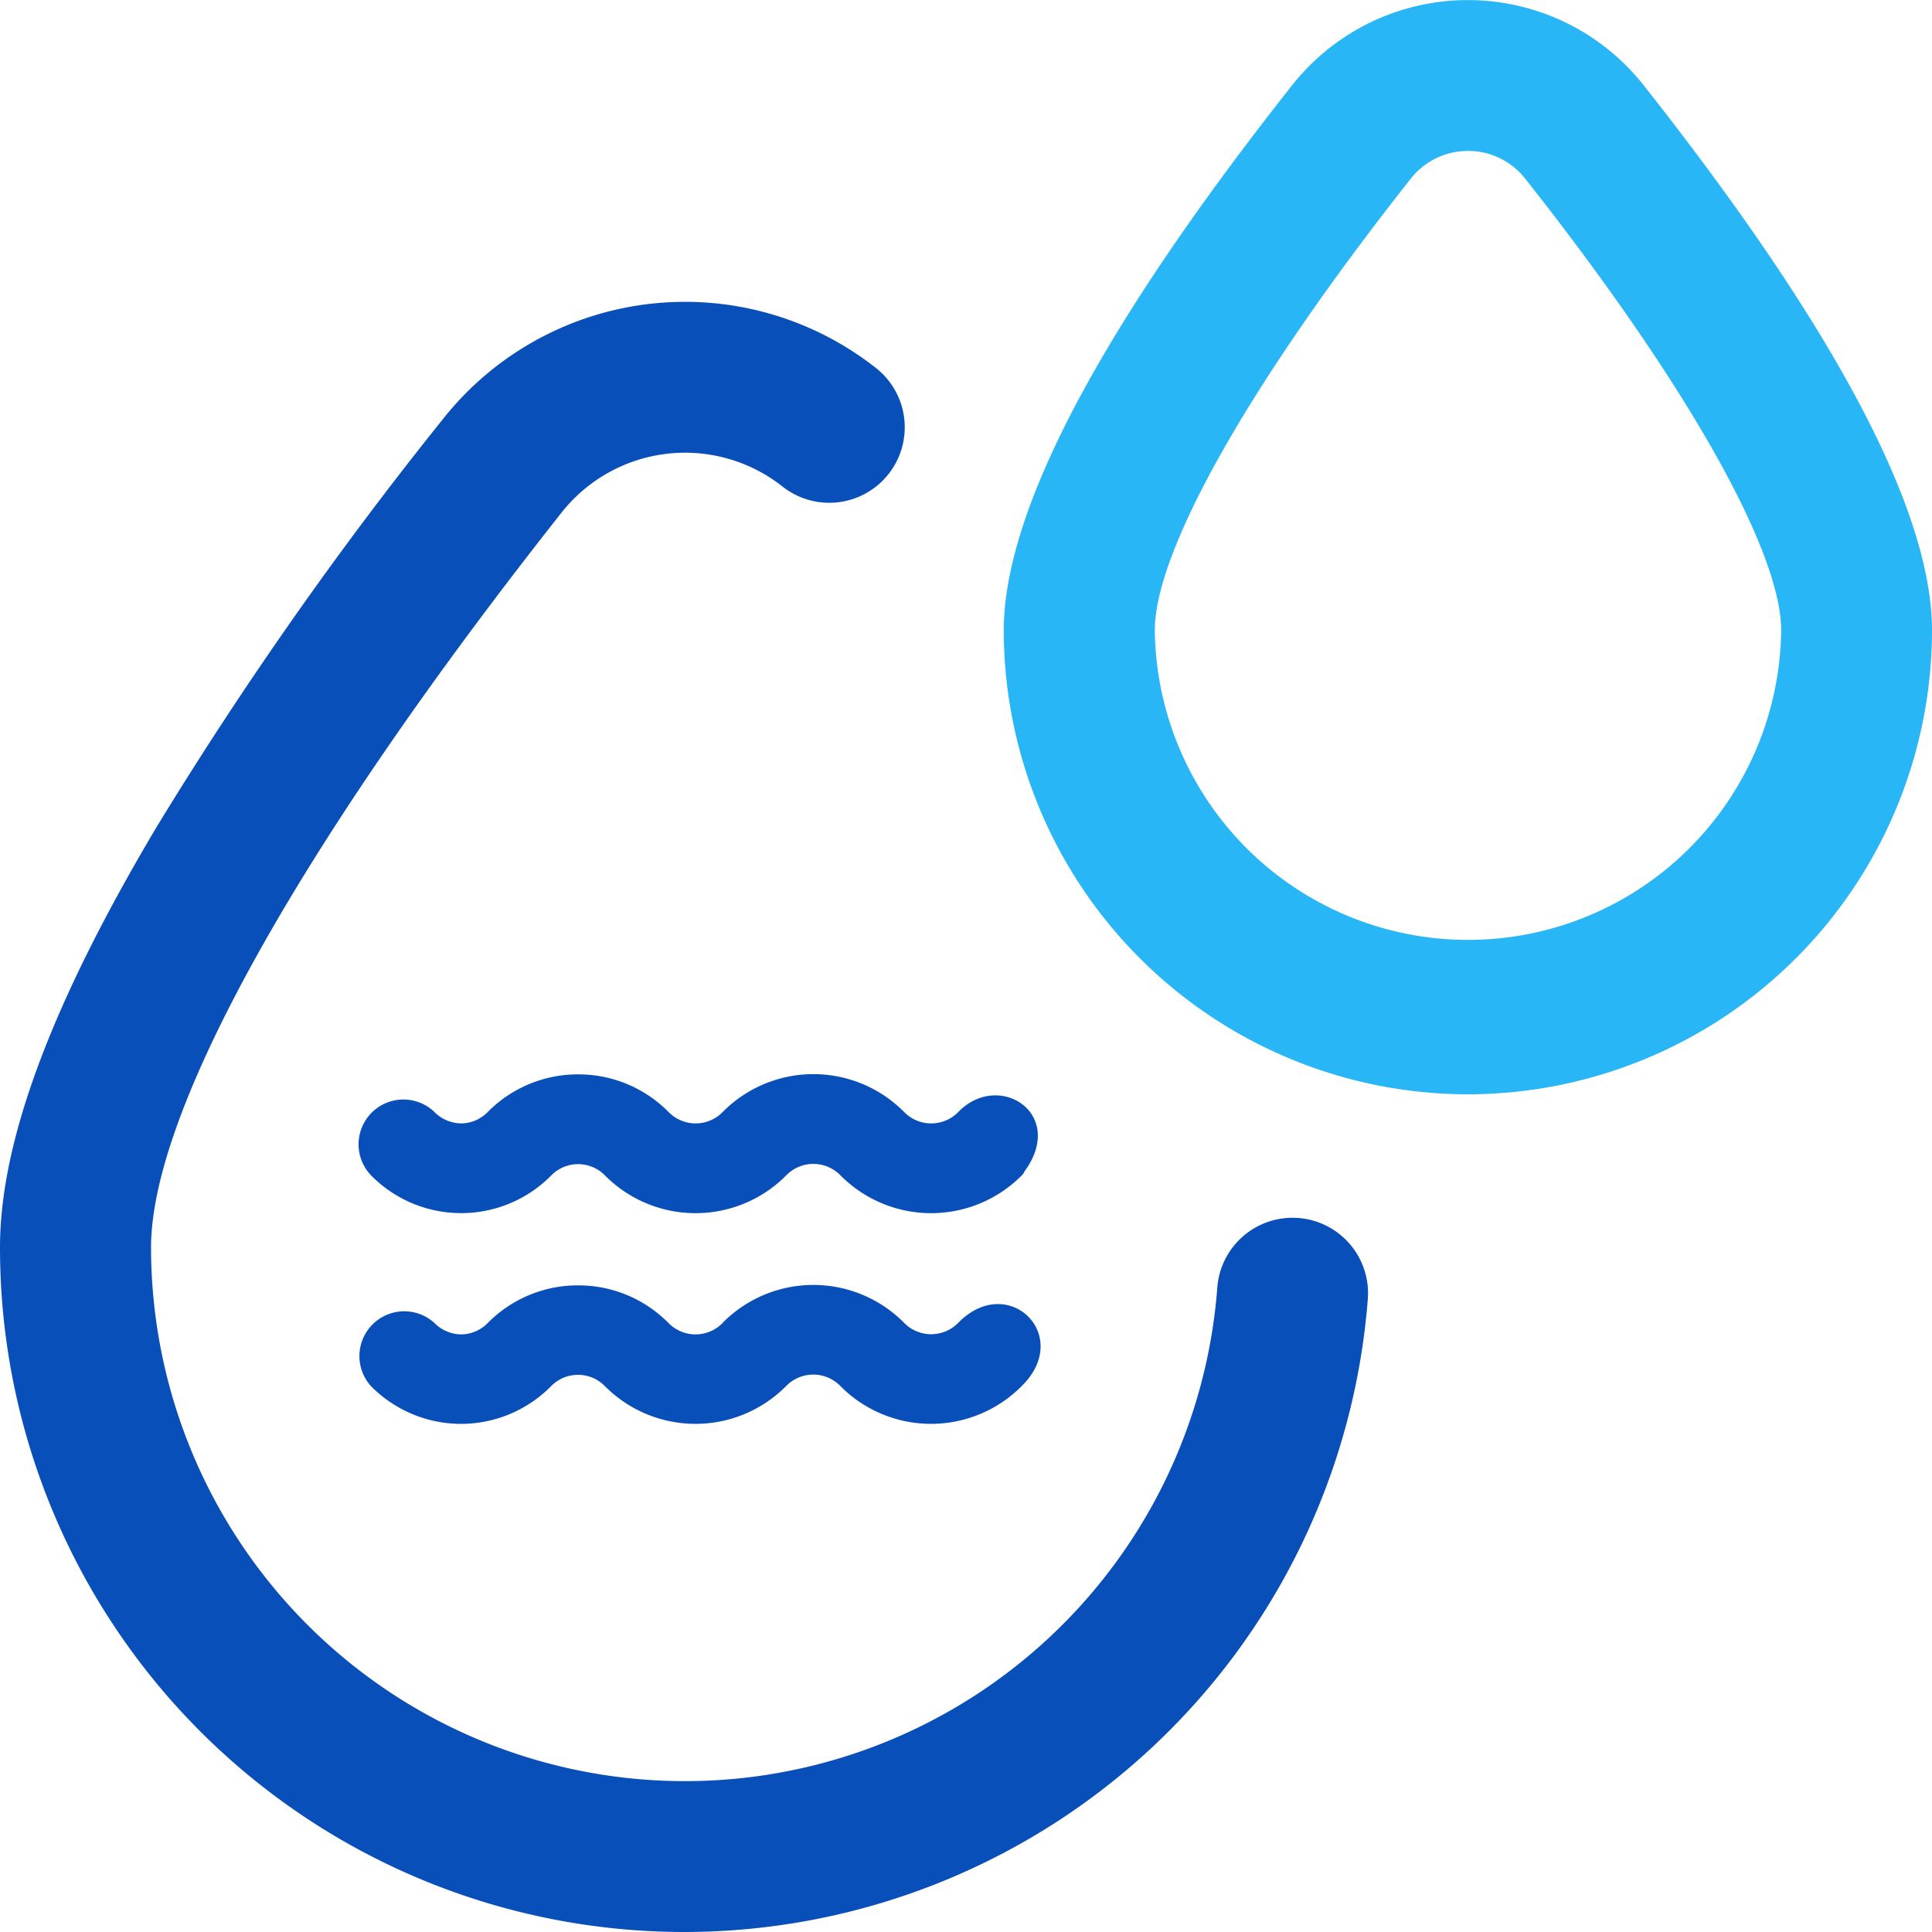 <svg xmlns="http://www.w3.org/2000/svg" width="44" height="44" viewBox="0 0 44 44">
  <g id="Group_968" data-name="Group 968" transform="translate(-4947 -803)">
    <g id="Group_728" data-name="Group 728" transform="translate(4947 803)">
      <path id="Path_3832" data-name="Path 3832" d="M15.6,117.127A15.585,15.585,0,0,1,0,101.536c0-2.411,1.167-5.542,3.566-9.574a88.1,88.1,0,0,1,6.525-9.295,7.027,7.027,0,0,1,9.826-1.184A1.719,1.719,0,1,1,17.8,84.191a3.583,3.583,0,0,0-5.009.607c-5.943,7.526-9.351,13.627-9.351,16.738a12.159,12.159,0,0,0,24.282.931,1.719,1.719,0,1,1,3.427.271A15.623,15.623,0,0,1,15.6,117.127Z" transform="translate(0 -73.127)" fill="#094fb9"/>
      <path id="Path_3833" data-name="Path 3833" d="M276.575,24.922a10.58,10.58,0,0,1-10.57-10.565c0-2.72,2.21-6.9,6.57-12.419a5.1,5.1,0,0,1,8,0c4.359,5.521,6.57,9.7,6.57,12.419A10.58,10.58,0,0,1,276.575,24.922Zm0-21.484a1.65,1.65,0,0,0-1.3.63c-3.651,4.623-5.83,8.469-5.83,10.289a7.133,7.133,0,0,0,14.265,0c0-1.82-2.179-5.666-5.83-10.289A1.65,1.65,0,0,0,276.575,3.437Z" transform="translate(-243.145 0)" fill="#29b6f6"/>
    </g>
    <g id="Group_729" data-name="Group 729" transform="translate(4955.148 827.467)">
      <path id="Path_3834" data-name="Path 3834" d="M15.133,358.319l-.025.025a2.906,2.906,0,0,1-4.1,0l-.025-.025a.861.861,0,0,0-1.215,0l-.025.025a2.906,2.906,0,0,1-4.1,0l-.019-.019a.854.854,0,0,0-.607-.251h0a.854.854,0,0,0-.608.254,2.88,2.88,0,0,1-4.108,0,1.021,1.021,0,0,1,1.442-1.445.873.873,0,0,0,.607.263h0a.857.857,0,0,0,.61-.26,2.882,2.882,0,0,1,2.052-.857h.007a2.882,2.882,0,0,1,2.049.847l.019.019a.861.861,0,0,0,1.215,0l.025-.025a2.906,2.906,0,0,1,4.1,0l.025.025a.861.861,0,0,0,1.215,0l.025-.025c.931-.929,2.452.071,1.488,1.374C15.22,358.142,15.192,358.26,15.133,358.319Zm-1.442,3.352-.025.025a.861.861,0,0,1-1.215,0l-.025-.025a2.906,2.906,0,0,0-4.1,0L8.3,361.7a.861.861,0,0,1-1.215,0l-.019-.019a2.882,2.882,0,0,0-2.049-.847H5.012a2.882,2.882,0,0,0-2.052.857.857.857,0,0,1-.61.26h0a.873.873,0,0,1-.607-.263A1.021,1.021,0,0,0,.3,363.129a2.89,2.89,0,0,0,2.048.86h0a2.885,2.885,0,0,0,2.059-.863.854.854,0,0,1,.608-.254h0a.854.854,0,0,1,.607.251l.019.019a2.906,2.906,0,0,0,4.1,0l.025-.025a.861.861,0,0,1,1.215,0l.025.025a2.906,2.906,0,0,0,4.1,0l.025-.025C16.282,361.973,14.821,360.544,13.691,361.671Z" transform="translate(0 -356.028)" fill="#094fb9"/>
    </g>
  </g>
</svg>
